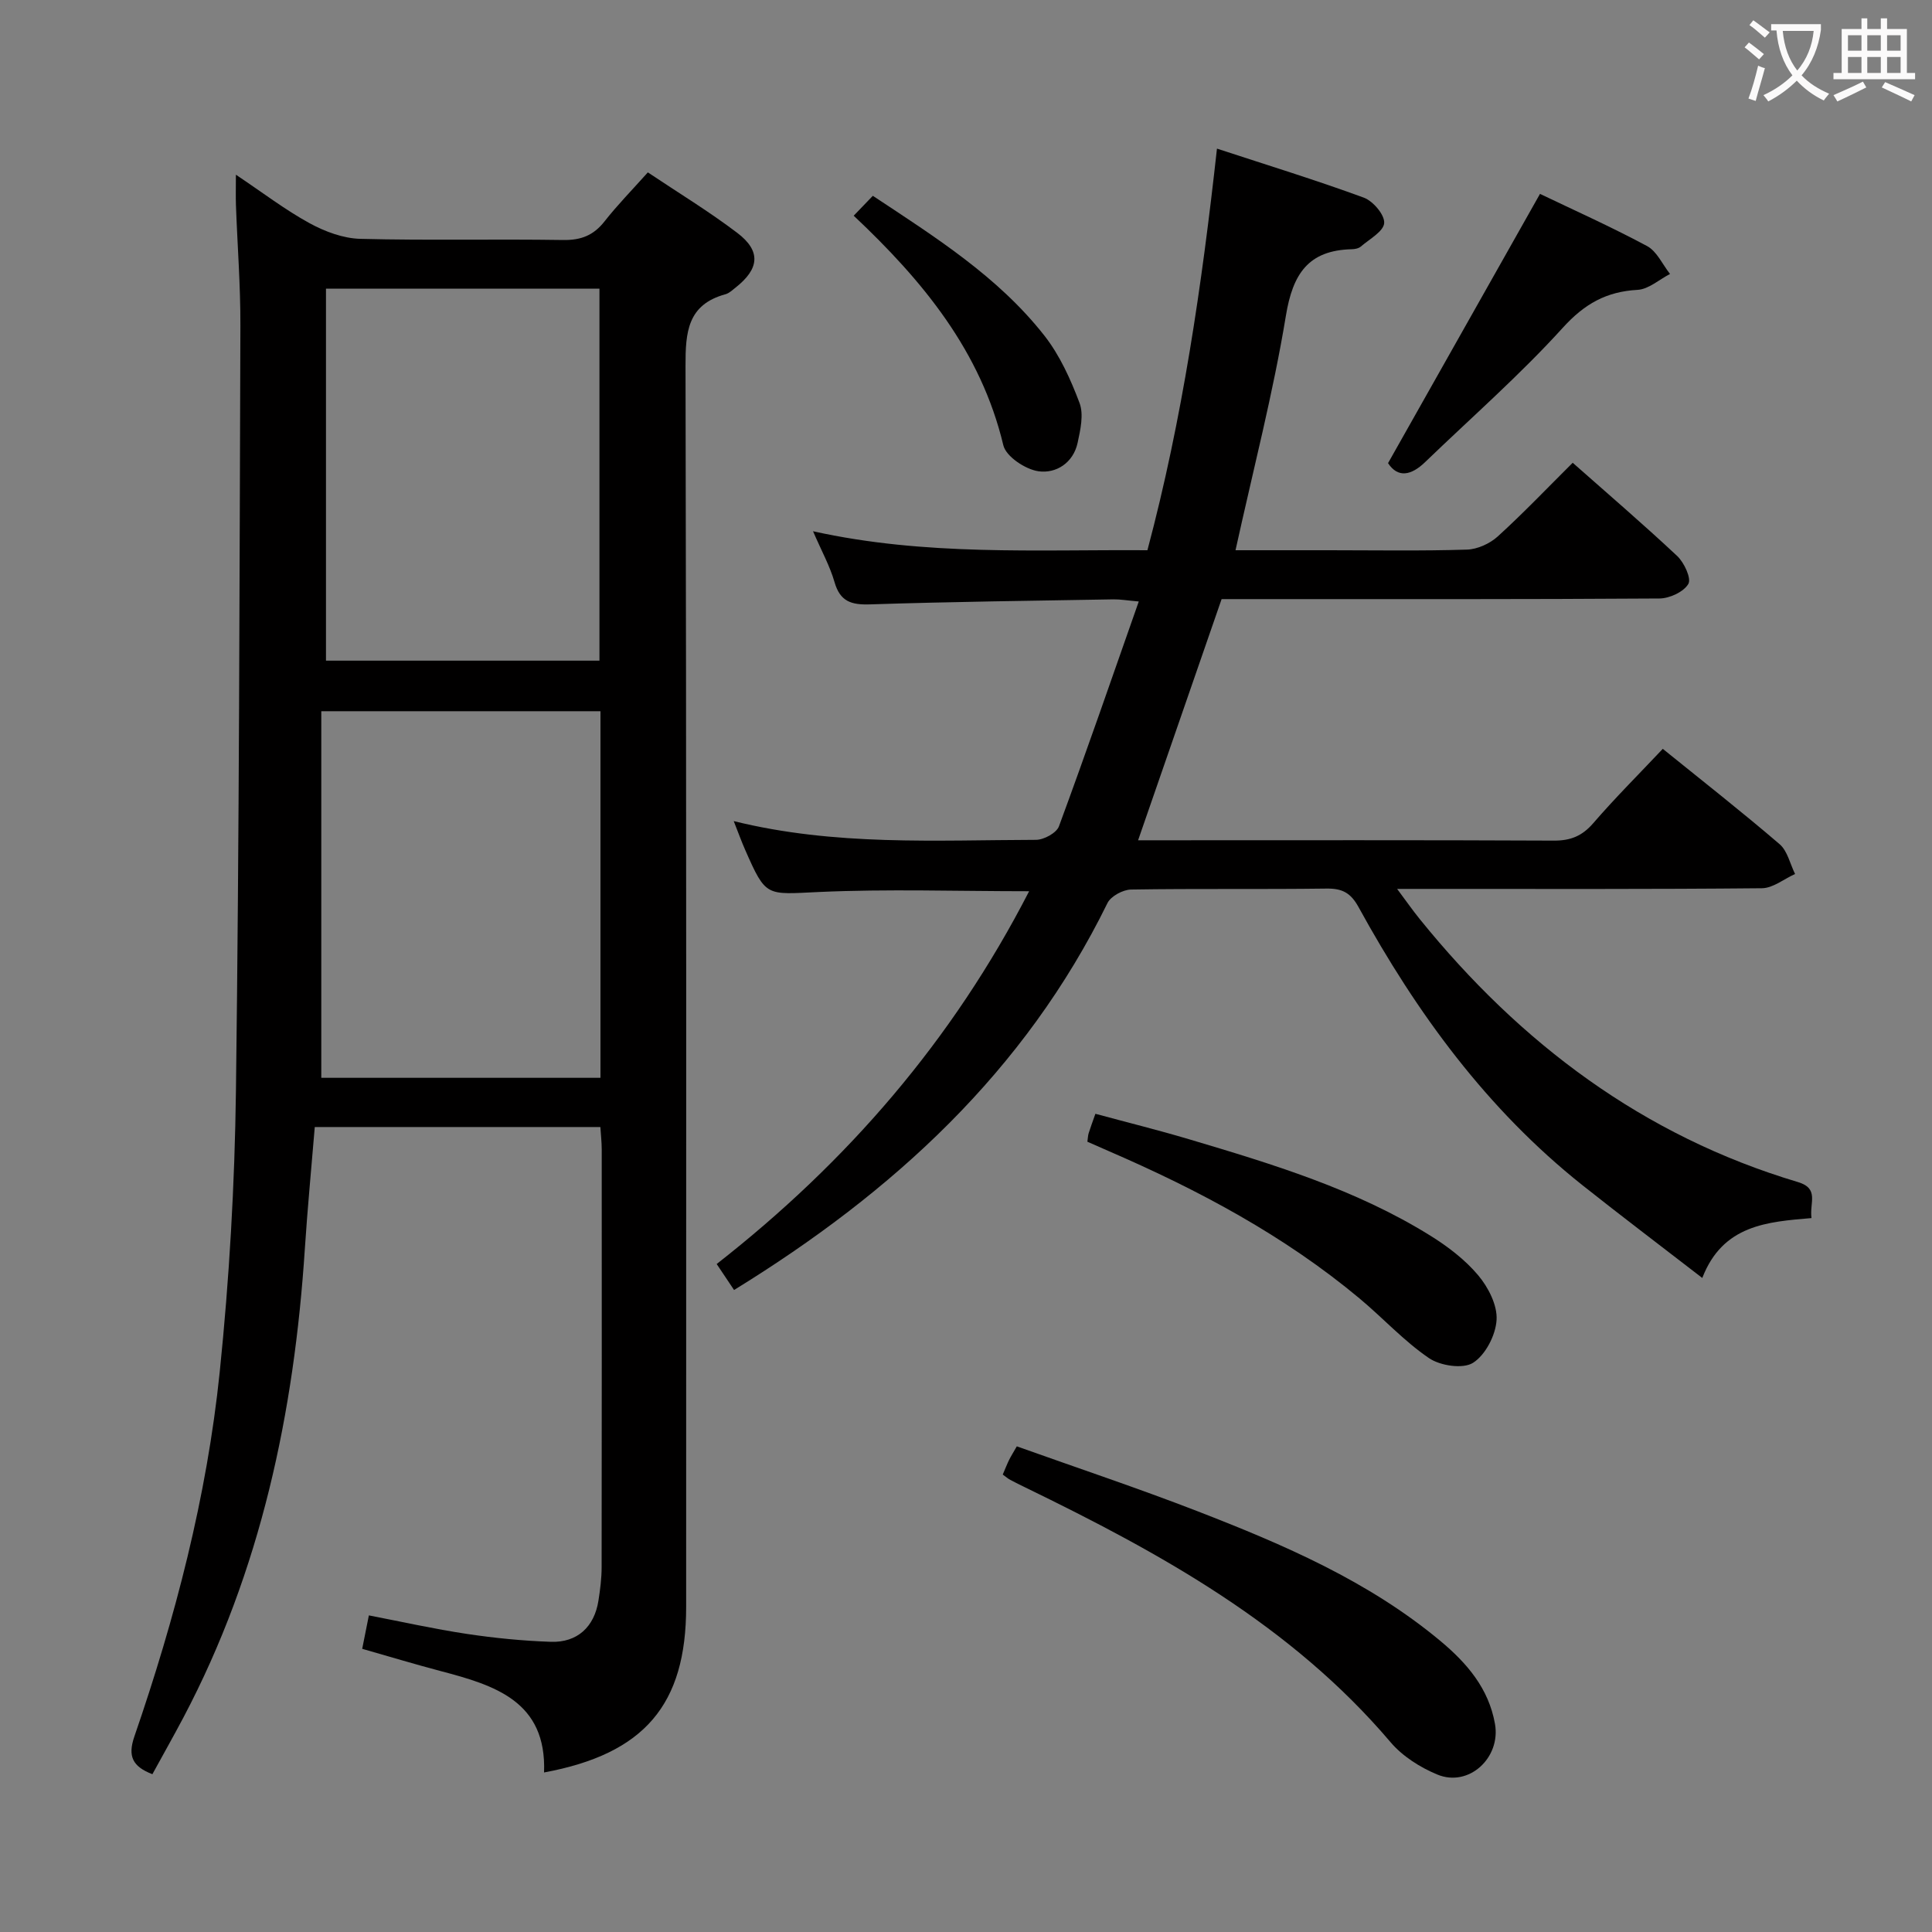 <svg enable-background="new 0 0 400 400" viewBox="0 0 400 400" xmlns="http://www.w3.org/2000/svg"><rect x="0" y="0" width="400" height="400" fill="#808080" stroke="none"/><g fill="#010000"><path d="m74.99 341.37c.47-2.38.86-4.3 1.38-6.92 6.8 1.31 13.53 2.82 20.33 3.84 5.74.86 11.55 1.43 17.34 1.63 5.48.19 9.01-3.09 9.86-8.52.36-2.29.66-4.62.66-6.93.04-28.83.03-57.65.02-86.48 0-1.47-.17-2.93-.28-4.65-19.7 0-39.12 0-59.13 0-.69 8.39-1.5 16.75-2.05 25.14-2.21 33.98-9.11 66.73-25.15 97.12-2.08 3.93-4.27 7.8-6.42 11.73-4.12-1.59-5.14-3.72-3.73-7.81 8.46-24.54 15.01-49.63 17.67-75.46 1.99-19.33 3.11-38.82 3.36-58.25.68-52.79.74-105.6.92-158.39.03-8.31-.62-16.62-.92-24.93-.06-1.75-.01-3.5-.01-6.32 5.62 3.76 10.22 7.29 15.25 10.04 3.17 1.73 6.96 3.15 10.51 3.24 13.99.36 27.99.02 41.98.24 3.69.06 6.29-.94 8.57-3.84 2.66-3.39 5.7-6.49 8.98-10.16 6.27 4.2 12.63 8.06 18.52 12.53 4.95 3.76 4.59 7.43-.37 11.33-.65.51-1.31 1.16-2.08 1.37-7.87 2.15-8.29 7.85-8.27 14.85.2 85.64.13 171.29.13 256.93 0 20.2-8.6 30.42-29.42 34.27.56-14.75-10.22-18.05-21.4-20.99-5.27-1.39-10.5-2.97-16.25-4.61zm49.12-204.59c0-26.05 0-51.56 0-77.01-19.22 0-37.97 0-56.62 0v77.01zm-57.59 10.47v75.9h57.8c0-25.51 0-50.58 0-75.9-19.02 0-37.76 0-57.8 0z"/><path d="m213.07 184.52c-14.98 0-29.3-.49-43.57.16-10.9.5-10.88 1.15-15.21-8.7-.78-1.76-1.43-3.58-2.38-5.98 21 5.19 41.83 3.93 62.57 3.88 1.64 0 4.25-1.42 4.76-2.79 5.62-15.23 10.92-30.58 16.53-46.56-2.45-.21-3.84-.46-5.23-.44-16.81.29-33.61.49-50.41 1.04-3.88.13-6.2-.59-7.35-4.61-.95-3.31-2.67-6.4-4.45-10.53 23.3 5.16 46.15 3.77 69.23 3.93 7.26-27.24 11.26-54.77 14.4-83.15 10.43 3.42 20.51 6.52 30.4 10.15 1.91.7 4.34 3.55 4.22 5.26-.12 1.73-3.04 3.32-4.83 4.86-.46.4-1.25.55-1.89.56-9.01.22-12.21 5.12-13.63 13.77-2.63 15.99-6.73 31.73-10.43 48.55h19.43c9.5 0 19 .17 28.49-.13 2.18-.07 4.74-1.24 6.38-2.73 5.29-4.81 10.23-10 15.51-15.25 7.27 6.43 14.6 12.71 21.63 19.3 1.45 1.36 2.98 4.66 2.31 5.79-.97 1.65-3.89 3-5.99 3.01-28.16.19-56.32.13-84.48.13-1.99 0-3.98 0-6.16 0-5.73 16.54-11.4 32.93-17.29 49.93h5.1c26.99 0 53.99-.06 80.98.07 3.46.02 5.85-.95 8.14-3.59 4.55-5.27 9.5-10.2 14.41-15.41 8.26 6.68 16.38 13.04 24.19 19.74 1.63 1.4 2.16 4.08 3.2 6.17-2.29 1.03-4.57 2.93-6.87 2.95-22.99.22-45.99.14-68.98.14-1.83 0-3.65 0-6.54 0 1.88 2.51 3.23 4.46 4.72 6.29 20.81 25.72 46.25 44.85 78.25 54.4 4.5 1.34 2.38 4.27 2.82 7.46-9.05.78-18.35 1.35-22.61 12.4-8.64-6.68-16.81-12.85-24.83-19.22-19.76-15.71-34.31-35.65-46.34-57.57-1.62-2.95-3.37-3.87-6.61-3.83-13.49.18-27-.02-40.49.2-1.68.03-4.18 1.37-4.88 2.8-17.09 34.84-44.35 59.84-77.31 80.11-1.1-1.64-2.24-3.35-3.6-5.38 27.05-21.15 48.84-46.33 64.69-77.18z"/><path d="m207.61 305.29c.53-1.23.88-2.15 1.32-3.04.36-.73.8-1.42 1.59-2.8 12.49 4.46 25.06 8.65 37.4 13.43 17.84 6.92 35.44 14.46 50.34 26.9 5.43 4.54 9.96 9.77 11.26 17.14 1.24 7-5.41 13.18-11.94 10.48-3.57-1.48-7.23-3.8-9.7-6.72-20.59-24.24-47.62-39.12-75.58-52.71-1.05-.51-2.1-1.02-3.12-1.57-.44-.22-.81-.56-1.57-1.11z"/><path d="m225.13 236.38c.11-.79.12-1.29.26-1.74.34-1.09.74-2.17 1.4-4.04 6.54 1.77 13.06 3.38 19.49 5.3 17.2 5.12 34.41 10.33 49.81 19.9 3.64 2.26 7.21 4.98 9.94 8.22 2.1 2.49 4.01 6.21 3.82 9.26-.19 3.16-2.3 7.25-4.88 8.88-2.09 1.32-6.79.61-9.12-.98-5.18-3.53-9.51-8.29-14.36-12.34-15.6-13.02-33.33-22.46-51.88-30.49-1.49-.66-2.99-1.31-4.48-1.97z"/><path d="m318.84 40.14c6.71 3.22 14.58 6.74 22.16 10.8 2.04 1.09 3.2 3.81 4.76 5.78-2.23 1.15-4.42 3.16-6.71 3.29-6.48.36-10.99 2.89-15.49 7.85-8.9 9.81-18.94 18.59-28.5 27.81-2.89 2.79-5.64 3.33-7.68.22 10.49-18.59 20.86-36.96 31.46-55.75z"/><path d="m176.75 44.66c1.56-1.62 2.68-2.79 3.96-4.12 12.97 8.58 25.95 16.76 35.52 28.95 3.19 4.07 5.44 9.06 7.28 13.95.89 2.37.18 5.55-.4 8.23-.9 4.19-4.49 6.42-8.11 5.9-2.71-.39-6.71-3.05-7.27-5.38-4.65-19.5-16.66-34.04-30.98-47.53z"/></g><path d="m362.1 8.8c1.1.8 2.1 1.6 3.1 2.4l-1 1.1c-1.3-1.1-2.3-2-3-2.5zm1.9 4.8c.5.2.9.4 1.4.5-.6 2.3-1.3 4.5-1.9 6.8l-1.5-.5c.8-2.1 1.4-4.3 2-6.8zm-1-9.4c1.3.9 2.4 1.8 3.4 2.5l-1 1.1c-1.4-1.2-2.4-2.1-3.2-2.6zm3.7 2.2v-1.4h10.3v1.2c-.5 3.6-1.8 6.8-4 9.4 1.5 1.6 3.4 2.8 5.7 3.8-.3.4-.7.8-1.1 1.4-2.3-1.1-4.1-2.5-5.6-4.1-1.6 1.6-3.6 3.1-5.9 4.3-.3-.5-.7-.9-1-1.3 2.4-1.1 4.4-2.5 6-4.1-1.9-2.5-3-5.6-3.3-9.3h-1.1zm8.8 0h-6.4c.3 3.3 1.3 6 3 8.2 2-2.3 3.1-5.1 3.4-8.2z" fill="#fbfafa"/><path d="m385.3 3.8h1.3v2.2h2.8v-2.2h1.3v2.2h4.1v9.1h1.7v1.3h-16.9v-1.3h1.7v-9.1h4.1v-2.2zm.4 13.1.7 1.2c-1.8.9-3.8 1.9-6 2.9-.2-.4-.5-.8-.8-1.3 2.3-1 4.3-1.9 6.1-2.8zm-3.1-6.4h2.8v-3.2h-2.8zm0 4.6h2.8v-3.3h-2.8zm4-4.6h2.8v-3.2h-2.8zm0 4.6h2.8v-3.3h-2.8zm3.7 1.9c2.1.9 4.1 1.8 6.1 2.7l-.7 1.3c-2.2-1.1-4.2-2-6.1-2.9zm3.2-9.7h-2.8v3.2h2.8zm-2.8 7.8h2.8v-3.3h-2.8z" fill="#fbfafa"/></svg>